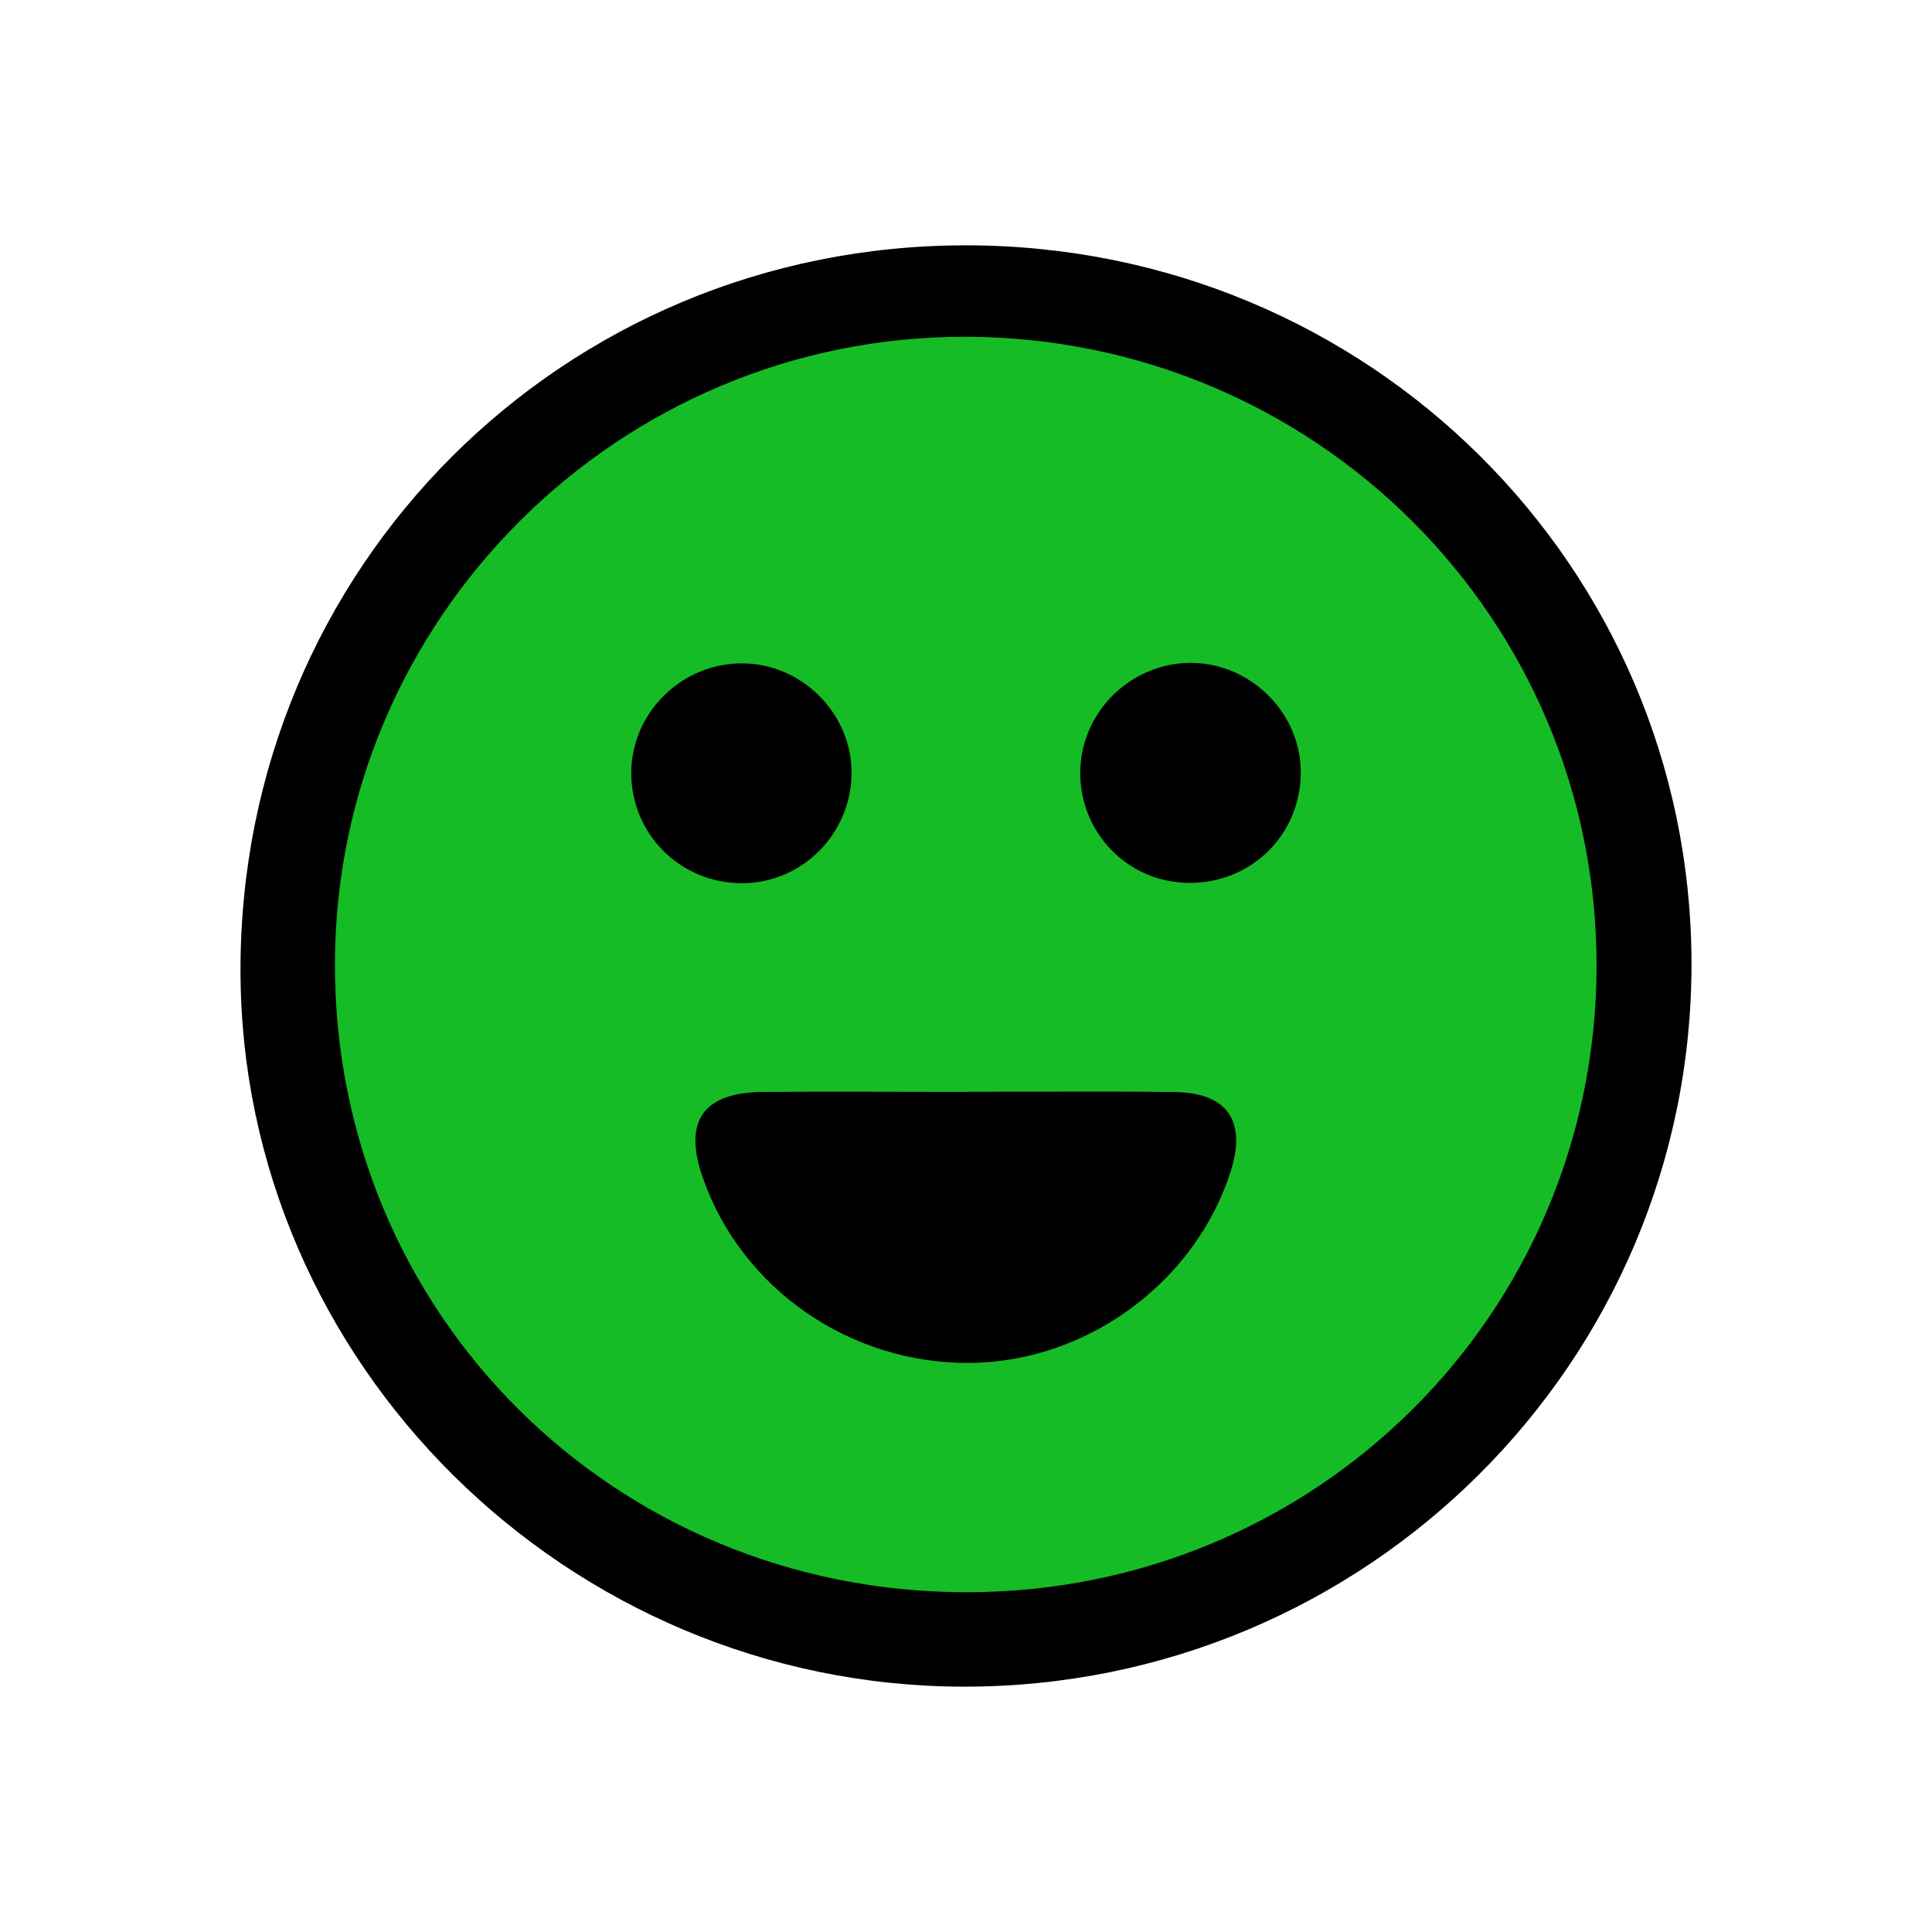 <?xml version="1.0" encoding="UTF-8"?><svg id="Ebene_1" xmlns="http://www.w3.org/2000/svg" width="116" height="116" viewBox="0 0 116 116"><circle cx="58" cy="58" r="40.58" fill="#15bc26"/><g id="Uh0Xpv.tif"><g><path d="m101.56,57.77c.06,24.02-19.53,43.52-43.69,43.5-23.8-.03-43.4-19.42-43.43-42.98-.04-24.19,19.32-43.56,43.54-43.56s43.52,19.29,43.58,43.04Zm-5.7.3c.06-20.9-16.87-37.81-37.88-37.85-20.8-.04-37.82,16.87-37.87,37.62-.05,21,16.74,37.74,37.88,37.76,20.96.03,37.81-16.68,37.87-37.53Z"/><path d="m58.06,65.56c-4.08,0-8.15-.03-12.23,0-3.61.03-4.81,1.74-3.65,5.1,2.31,6.71,8.87,11.26,16.11,11.17,7.01-.08,13.49-4.86,15.61-11.52.95-3-.21-4.7-3.36-4.74-4.16-.06-8.32-.01-12.48-.02h0Z"/><path d="m37.9,46.4c0,3.68,2.94,6.62,6.64,6.63,3.65,0,6.61-3.01,6.59-6.68-.02-3.52-2.98-6.49-6.52-6.52-3.66-.04-6.7,2.95-6.71,6.58h0Z"/><path d="m71.5,39.8c-3.65,0-6.67,3.02-6.64,6.66.03,3.6,2.87,6.49,6.46,6.55,3.72.06,6.7-2.79,6.78-6.5.08-3.62-2.95-6.7-6.6-6.71Z"/></g></g></svg>